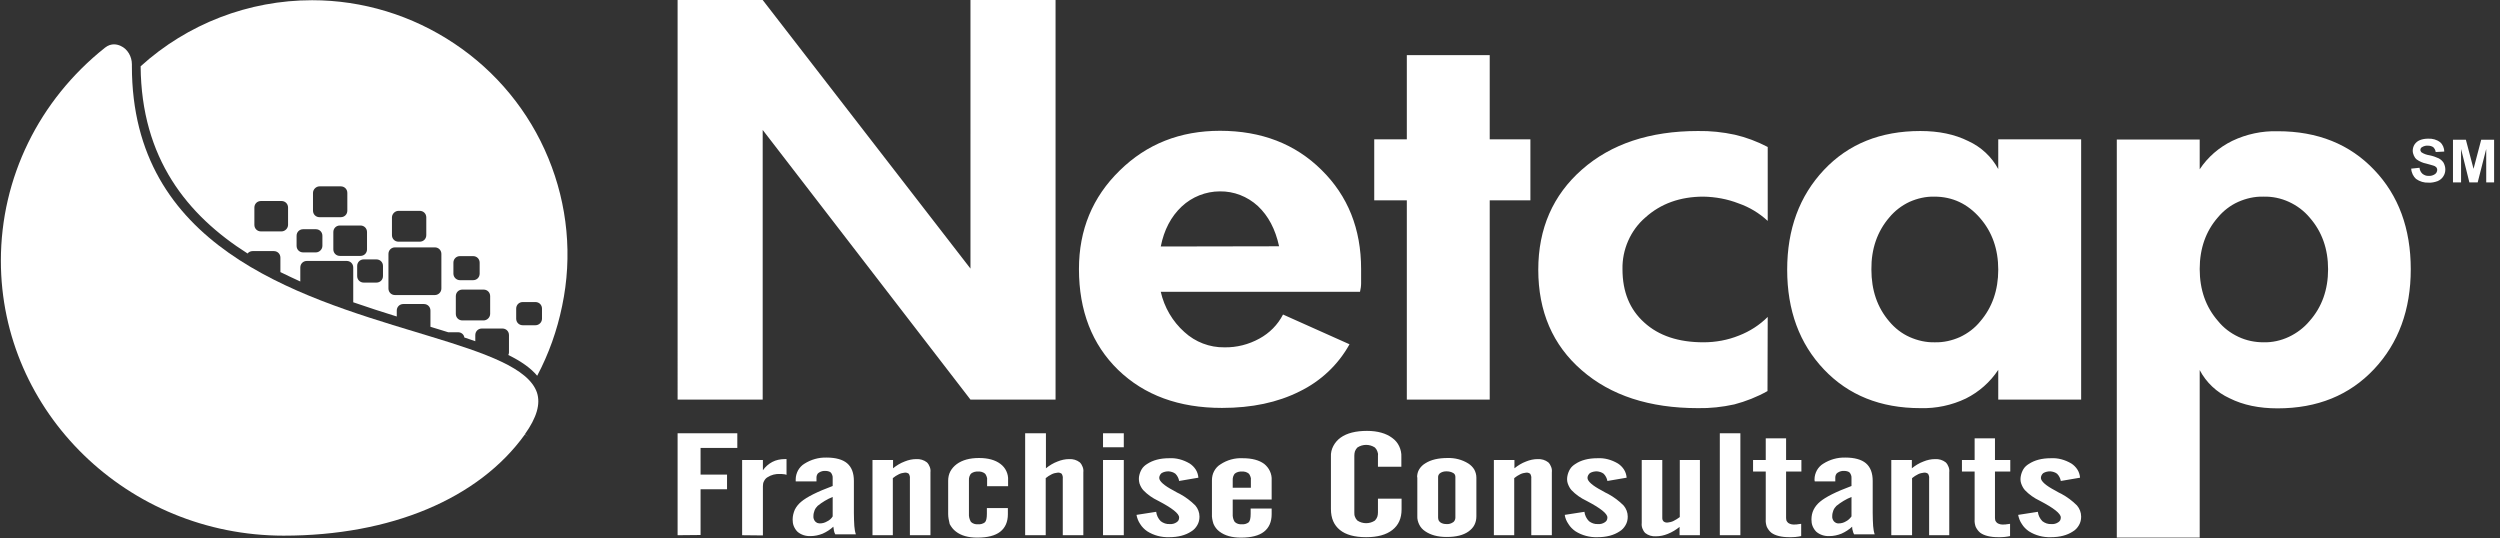 <?xml version="1.0" encoding="utf-8"?>
<!-- Generator: Adobe Illustrator 26.2.1, SVG Export Plug-In . SVG Version: 6.00 Build 0)  -->
<svg version="1.1" id="Layer_1" xmlns="http://www.w3.org/2000/svg" xmlns:xlink="http://www.w3.org/1999/xlink" x="0px" y="0px"
	 viewBox="0 0 1143 246" style="enable-background:new 0 0 1143 246;" xml:space="preserve">
<rect x="0" y="0" width="1143" height="246" fill="#333333" stroke="none"/>
<style type="text/css">
	.st0{clip-path:url(#SVGID_00000181076802383949305080000000427136085180230588_);}
	.st1{fill:#FFFFFF;}
</style>
<g>
	<defs>
		<rect id="SVGID_1_" x="0.3" width="1142" height="246.1"/>
	</defs>
	<clipPath id="SVGID_00000029038997708029587150000007904926789114414007_">
		<use xlink:href="#SVGID_1_"  style="overflow:visible;"/>
	</clipPath>
	<g style="clip-path:url(#SVGID_00000029038997708029587150000007904926789114414007_);">
		<path class="st1" d="M1102.2,123.1c0,18.5-5.6,33.8-16.8,45.7c-11.2,11.9-25.9,17.9-44.1,17.9c-8.4,0-15.7-1.5-21.9-4.6
			c-5.9-2.7-10.7-7.2-13.7-12.9v76.6h-37.9v-182h37.9v13.6c3.7-5.6,8.8-10,14.9-13c6.5-3.1,13.6-4.6,20.8-4.4
			c18.2,0,32.9,5.9,44.1,17.7C1096.6,89.3,1102.2,104.5,1102.2,123.1z M1064.4,123.1c0-9.3-2.8-17.2-8.4-23.6
			c-2.6-3.1-5.8-5.5-9.5-7.2c-3.7-1.7-7.6-2.5-11.7-2.4c-4-0.1-7.9,0.8-11.5,2.4c-3.6,1.6-6.8,4.1-9.3,7.1
			c-5.5,6.3-8.3,14.2-8.3,23.6c0,9.5,2.8,17.4,8.4,23.8c2.5,3.1,5.7,5.5,9.3,7.2s7.5,2.5,11.5,2.5c4,0.1,8-0.8,11.6-2.5
			c3.6-1.7,6.9-4.2,9.4-7.2C1061.6,140.4,1064.4,132.4,1064.4,123.1z M951.5,182.7h-37.9v-13.6c-3.7,5.6-8.8,10.1-14.8,13.1
			c-6.5,3.1-13.6,4.6-20.8,4.4c-18.2,0-32.9-5.9-44.1-17.7c-11.2-11.8-16.8-27-16.8-45.6c0-18.5,5.6-33.7,16.8-45.6
			c11.2-11.9,25.9-17.8,44.1-17.8c8.4,0,15.7,1.5,21.9,4.6c5.9,2.7,10.7,7.2,13.7,12.8V63.7h37.9L951.5,182.7z M913.6,123.3
			c0-9.4-2.8-17.3-8.4-23.7c-5.6-6.4-12.5-9.7-20.8-9.7c-3.9-0.1-7.8,0.8-11.4,2.4c-3.6,1.7-6.7,4.1-9.2,7.1
			c-5.5,6.4-8.3,14.4-8.2,23.8c0,9.5,2.7,17.4,8.2,23.8c2.5,3,5.7,5.5,9.3,7.1s7.5,2.5,11.5,2.4c4,0.1,7.9-0.8,11.5-2.4
			c3.6-1.7,6.8-4.1,9.3-7.2C910.8,140.6,913.6,132.7,913.6,123.3z M808.1,178.8c-4.8,2.7-9.9,4.7-15.2,6.1c-5.5,1.2-11,1.8-16.6,1.7
			c-22.2,0-39.9-5.8-53.1-17.3c-13.3-11.5-19.9-26.9-19.9-46c0-18.8,6.7-34.1,20-45.8c13.3-11.7,31-17.6,53-17.6
			c5.7-0.1,11.3,0.5,16.9,1.7c5.2,1.2,10.2,3.1,15,5.6V101c-3.9-3.6-8.4-6.3-13.3-8c-5.1-2-10.6-3-16.1-3.1
			c-10.6,0-19.5,3.2-26.5,9.5c-3.4,2.9-6.1,6.6-7.9,10.7c-1.8,4.1-2.7,8.5-2.6,13c0,10.3,3.3,18.4,10,24.4c6.6,6,15.6,9,27,9
			c5.6,0,11.1-1,16.3-3.1c4.9-1.9,9.4-4.8,13.1-8.5L808.1,178.8z M699.7,91.6h-18.6v91.1h-37.9V91.6h-14.9V63.7h14.9V25.2h37.9v38.5
			h18.6L699.7,91.6z M622.3,123c0,2.9,0,5.1,0,6.5c0,1.3-0.2,2.6-0.5,3.9h-91.1c1.6,7.1,5.4,13.6,10.8,18.4c5,4.6,11.6,7.1,18.3,7
			c5.6,0.1,11.1-1.3,16-4c4.6-2.5,8.4-6.3,10.8-11l30.4,13.6c-5.2,9.4-13.2,16.9-22.9,21.6c-10,5-21.7,7.5-35.4,7.5
			c-19.7,0-35.5-5.8-47.5-17.4c-11.9-11.6-17.9-27-17.9-46.1c0-17.9,6.2-32.9,18.6-45c12.4-12.2,27.7-18.2,45.9-18.2
			c18.9,0,34.4,6,46.4,17.9C616.3,89.6,622.3,104.7,622.3,123z M584.8,112.6c-1.7-7.8-4.9-13.9-9.7-18.4c-4.8-4.4-11-6.8-17.4-6.7
			c-6.4,0-12.7,2.5-17.4,6.9c-4.9,4.6-8.1,10.7-9.6,18.3L584.8,112.6z M482.6,182.7h-38.9l-95-123.3v123.3h-38.9V0h38.9l95,122.8V0
			h38.9V182.7z"/>
		<path class="st1" d="M922.7,235.4l9-1.4c0.2,1.6,0.9,3.1,2.1,4.3c1.2,0.9,2.6,1.4,4.1,1.3c1.1,0.1,2.2-0.2,3.1-0.8
			c0.4-0.2,0.7-0.6,0.9-0.9c0.2-0.4,0.3-0.8,0.3-1.3c0-1.8-3.2-4.3-9.5-7.6l-0.2-0.1c-2.5-1.2-4.8-2.8-6.7-4.8
			c-0.8-0.9-1.3-1.9-1.7-3s-0.4-2.3-0.2-3.4c0.2-1.1,0.6-2.2,1.2-3.2c0.6-1,1.5-1.8,2.5-2.4c2.6-1.7,5.9-2.6,10-2.6
			c3.3-0.2,6.5,0.7,9.4,2.4c1.1,0.7,2.1,1.7,2.8,2.8c0.7,1.1,1.1,2.4,1.2,3.7l-8.8,1.5c-0.2-1.2-0.8-2.4-1.7-3.3
			c-0.9-0.7-2-1-3.1-1.1c-1.1,0-2.2,0.2-3.2,0.8c-0.3,0.2-0.6,0.6-0.8,1c-0.2,0.4-0.3,0.8-0.3,1.2c0,1.5,2.2,3.5,6.6,5.8
			c1.2,0.7,2.1,1.2,2.8,1.5c2.6,1.4,5,3.2,7.1,5.3c1.2,1.4,1.9,3.2,1.9,5.1c0,1.4-0.3,2.7-1,3.9c-0.7,1.2-1.6,2.2-2.8,2.9
			c-2.6,1.7-5.9,2.6-10.1,2.6c-3.5,0.1-7-0.8-10-2.7c-1.3-0.9-2.4-2-3.2-3.3C923.5,238.3,923,236.9,922.7,235.4L922.7,235.4z
			 M902.8,237.4v-21.8H897v-5.3h5.8v-9.9h9.3v9.9h7v5.3h-7v21.2c0,0.4,0.1,0.9,0.2,1.3c0.2,0.4,0.5,0.7,0.8,1c0.9,0.6,2,0.8,3.1,0.7
			c0.4,0,0.8,0,1.2-0.1c0.5-0.1,1-0.1,1.6-0.2l0,5.6c-0.9,0.2-1.7,0.3-2.6,0.4c-0.9,0.1-1.8,0.1-2.8,0.1c-3.6,0-6.4-0.7-8.2-2
			c-0.9-0.7-1.6-1.7-2.1-2.7C902.9,239.8,902.7,238.6,902.8,237.4L902.8,237.4z M864.7,244.7v-34.4h9.4v3.8c1.6-1.3,3.4-2.4,5.3-3.1
			c1.7-0.7,3.5-1.1,5.3-1.1c1.8-0.1,3.5,0.4,4.9,1.5c0.6,0.6,1,1.3,1.3,2.1c0.3,0.8,0.4,1.6,0.3,2.4v28.8H882v-25.9
			c0.1-0.8-0.1-1.5-0.5-2.2c-0.6-0.4-1.2-0.6-1.9-0.5c-0.9,0.1-1.8,0.3-2.6,0.7c-1,0.5-2,1.1-2.8,1.8v26.1L864.7,244.7z
			 M846.8,240.8c-1.4,1.3-3.1,2.4-4.9,3.2c-1.8,0.7-3.6,1.1-5.5,1.1c-2.2,0.1-4.4-0.6-6-2c-0.7-0.7-1.3-1.6-1.7-2.6
			c-0.4-1-0.5-2-0.5-3c0-1.6,0.3-3.1,1-4.5c0.7-1.4,1.7-2.6,2.9-3.6c2.6-2.2,7.4-4.6,14.4-7.2v-3.7c0-0.4,0-0.9-0.2-1.3
			c-0.1-0.4-0.4-0.8-0.6-1.1c-0.3-0.3-0.7-0.5-1.1-0.6c-0.4-0.1-0.8-0.2-1.3-0.2c-1.1-0.1-2.2,0.2-3.1,0.8c-0.4,0.2-0.6,0.5-0.8,0.9
			c-0.2,0.4-0.3,0.8-0.3,1.2v1.9h-9.4c0-0.2,0-0.3-0.1-0.5c0-0.1,0-0.3,0-0.5c0-1.4,0.4-2.8,1.1-4.1c0.7-1.2,1.7-2.3,2.9-3
			c3-1.9,6.5-2.9,10.1-2.8c4.2,0,7.4,0.9,9.4,2.6c2.1,1.8,3.1,4.5,3.1,8.1v14.6c0,2.3,0.1,4.3,0.2,6c0.1,1.3,0.3,2.6,0.7,3.8h-9.4
			c-0.3-0.5-0.5-1-0.6-1.6C846.9,242.3,846.8,241.6,846.8,240.8L846.8,240.8z M846.5,236.1v-8.9c-2.5,1-4.8,2.4-6.9,4.1
			c-0.6,0.6-1.1,1.3-1.4,2.1c-0.3,0.8-0.5,1.6-0.5,2.5c-0.1,0.9,0.2,1.8,0.8,2.5c0.3,0.3,0.6,0.5,1,0.7c0.4,0.2,0.8,0.2,1.1,0.2
			c1.2,0,2.3-0.3,3.3-0.9C844.9,237.9,845.8,237.1,846.5,236.1L846.5,236.1z M807.3,237.4v-21.8h-5.8v-5.3h5.8v-9.9h9.3v9.9h7v5.3
			h-7v21.2c0,0.4,0.1,0.9,0.2,1.3c0.2,0.4,0.5,0.7,0.8,1c0.9,0.6,2,0.8,3.1,0.7c0.4,0,0.8,0,1.2-0.1c0.4-0.1,1-0.1,1.6-0.2l0,5.6
			c-0.9,0.2-1.7,0.3-2.6,0.4c-0.9,0.1-1.8,0.1-2.8,0.1c-3.6,0-6.4-0.7-8.2-2c-0.9-0.7-1.6-1.7-2.1-2.7
			C807.4,239.8,807.2,238.6,807.3,237.4L807.3,237.4z M786.3,244.7v-46.6h9.4v46.6L786.3,244.7z M777.2,210.3v34.4h-9.3v-3.8
			c-1.6,1.3-3.4,2.4-5.4,3.2c-1.7,0.7-3.6,1.1-5.4,1.1c-1.8,0.1-3.5-0.4-4.9-1.5c-0.6-0.6-1-1.3-1.3-2.1c-0.3-0.8-0.4-1.6-0.3-2.5
			v-28.8h9.4v26.4c0,0.3,0,0.6,0.1,0.9c0.1,0.3,0.3,0.6,0.5,0.8c0.5,0.4,1.2,0.6,1.9,0.5c0.9-0.1,1.8-0.3,2.6-0.7
			c1-0.5,2-1.1,2.9-1.8v-26.1L777.2,210.3z M715.4,235.4l9-1.4c0.2,1.6,0.9,3.1,2.1,4.3c1.2,0.9,2.6,1.4,4.1,1.3
			c1.1,0.1,2.2-0.2,3.1-0.8c0.4-0.2,0.7-0.6,0.9-0.9c0.2-0.4,0.3-0.8,0.3-1.3c0-1.8-3.2-4.3-9.5-7.6l-0.2-0.1
			c-2.5-1.2-4.8-2.8-6.7-4.8c-0.8-0.9-1.3-1.9-1.7-3s-0.4-2.3-0.2-3.4c0.2-1.1,0.6-2.2,1.2-3.2c0.6-1,1.5-1.8,2.5-2.4
			c2.5-1.7,5.9-2.6,10-2.6c3.3-0.2,6.5,0.7,9.4,2.4c1.1,0.7,2.1,1.7,2.8,2.8c0.7,1.1,1.1,2.4,1.2,3.7l-8.8,1.5
			c-0.2-1.2-0.8-2.4-1.7-3.3c-0.9-0.7-2-1-3.1-1.1c-1.1,0-2.2,0.2-3.2,0.8c-0.3,0.3-0.6,0.6-0.8,1c-0.2,0.4-0.3,0.8-0.3,1.2
			c0,1.5,2.2,3.5,6.6,5.8c1.2,0.7,2.1,1.2,2.8,1.5c2.6,1.4,5,3.2,7.1,5.3c1.2,1.4,1.9,3.2,1.9,5.1c0,1.4-0.3,2.7-1,3.9
			c-0.7,1.2-1.6,2.2-2.8,2.9c-2.6,1.7-5.9,2.6-10.1,2.6c-3.5,0.1-7-0.8-10-2.7c-1.3-0.9-2.4-2-3.2-3.3
			C716.2,238.3,715.6,236.9,715.4,235.4L715.4,235.4z M683,244.7v-34.4h9.4v3.8c1.6-1.3,3.4-2.4,5.3-3.1c1.7-0.7,3.5-1.1,5.3-1.1
			c1.8-0.1,3.5,0.4,4.9,1.5c0.6,0.6,1,1.3,1.3,2.1c0.3,0.8,0.4,1.6,0.3,2.4v28.8h-9.4v-25.9c0.1-0.8-0.1-1.5-0.5-2.2
			c-0.6-0.4-1.2-0.6-1.9-0.5c-0.9,0.1-1.8,0.3-2.6,0.7c-1,0.5-2,1.1-2.8,1.8v26.1L683,244.7z M647.9,218.2c0-1.3,0.3-2.6,1-3.7
			c0.7-1.1,1.6-2,2.8-2.7c2.5-1.6,5.9-2.4,10.1-2.4c3.3-0.1,6.6,0.7,9.5,2.5c1.1,0.7,2,1.6,2.7,2.7c0.6,1.1,1,2.4,1,3.7v17.8
			c0,1.4-0.3,2.7-0.9,3.9c-0.6,1.2-1.6,2.2-2.7,3c-2.4,1.7-5.7,2.5-10,2.5c-4.1,0-7.3-0.9-9.8-2.6c-1.2-0.8-2.1-1.8-2.7-3
			c-0.6-1.2-1-2.6-0.9-4V218.2z M657.5,236.6c0,0.4,0.1,0.8,0.2,1.2c0.2,0.4,0.4,0.7,0.8,1c0.8,0.6,1.8,0.8,2.8,0.8
			c1.1,0.1,2.1-0.2,3-0.8c0.4-0.2,0.6-0.6,0.8-0.9c0.2-0.4,0.3-0.8,0.3-1.2v-18.7c0-0.4-0.1-0.7-0.3-1.1c-0.2-0.3-0.5-0.6-0.8-0.7
			c-0.9-0.5-1.9-0.7-3-0.7c-1,0-1.9,0.2-2.7,0.7c-0.3,0.2-0.6,0.4-0.8,0.8c-0.2,0.3-0.3,0.7-0.3,1V236.6z M608.5,232.7v-23.9
			c-0.1-1.7,0.3-3.4,1.1-4.9c0.8-1.5,1.9-2.8,3.3-3.8c2.9-2.1,7-3.1,12.1-3.1c4.8,0,8.7,1.1,11.5,3.2c1.4,1,2.5,2.3,3.2,3.8
			c0.7,1.5,1.1,3.2,1,4.9v4.5H630v-5.1c0.1-0.7,0-1.3-0.3-2c-0.2-0.6-0.6-1.2-1.1-1.7c-1.2-0.8-2.6-1.2-4-1.2s-2.8,0.4-4,1.2
			c-0.5,0.5-0.8,1-1.1,1.7c-0.2,0.6-0.3,1.3-0.3,2v26c0,0.7,0,1.3,0.3,2c0.2,0.6,0.6,1.2,1.1,1.7c1.2,0.8,2.6,1.2,4,1.2
			s2.8-0.4,4-1.2c0.5-0.5,0.8-1,1.1-1.7c0.2-0.6,0.3-1.3,0.3-2v-6.3h10.8v4.9c0,4.1-1.4,7.2-4.2,9.4c-2.8,2.2-6.8,3.3-12,3.3
			c-5.3,0-9.3-1.1-12-3.3S608.5,237,608.5,232.7L608.5,232.7z M554.1,235v-15.4c0-1.5,0.3-2.9,1-4.2c0.7-1.3,1.7-2.4,2.9-3.1
			c3-2,6.6-3,10.2-2.8c4.3,0,7.5,0.9,9.8,2.6c1.1,0.9,2,2,2.6,3.3c0.6,1.3,0.9,2.7,0.8,4.2v8.8h-17.8v6.5c-0.1,1.3,0.2,2.6,0.9,3.7
			c0.4,0.4,0.9,0.7,1.5,0.9c0.5,0.2,1.1,0.2,1.7,0.2c1.1,0.1,2.3-0.2,3.2-0.9c0.6-0.6,0.9-1.9,0.9-3.9v-2.4h9.6v2.6
			c0,3.5-1.2,6.2-3.5,8c-2.3,1.8-5.8,2.7-10.5,2.7c-4.2,0-7.4-0.9-9.9-2.8c-1.2-0.9-2.1-2.1-2.7-3.5
			C554.3,237.9,554,236.5,554.1,235L554.1,235z M563.7,223h8.2v-3.5c0.1-0.6,0-1.1-0.2-1.6c-0.2-0.5-0.4-1-0.8-1.4
			c-0.9-0.7-2-1-3.1-0.9c-1.1-0.1-2.3,0.2-3.2,0.9c-0.4,0.4-0.6,0.9-0.8,1.4c-0.2,0.5-0.2,1.1-0.2,1.6V223z M519.6,235.4l9-1.4
			c0.2,1.6,0.9,3.1,2.1,4.3c1.2,0.9,2.6,1.4,4.1,1.3c1.1,0.1,2.2-0.2,3.1-0.8c0.4-0.2,0.7-0.6,0.9-0.9c0.2-0.4,0.3-0.8,0.3-1.3
			c0-1.8-3.2-4.3-9.5-7.6l-0.2-0.1c-2.5-1.2-4.8-2.8-6.7-4.8c-0.8-0.9-1.3-1.9-1.7-3c-0.3-1.1-0.4-2.3-0.2-3.4
			c0.2-1.1,0.6-2.2,1.2-3.2c0.6-1,1.5-1.8,2.5-2.4c2.6-1.7,5.9-2.6,10-2.6c3.3-0.2,6.5,0.7,9.4,2.4c1.1,0.7,2.1,1.7,2.8,2.8
			c0.7,1.1,1.1,2.4,1.2,3.7l-8.8,1.5c-0.2-1.2-0.8-2.4-1.7-3.3c-0.9-0.7-2-1-3.1-1.1c-1.1,0-2.2,0.2-3.2,0.8c-0.3,0.2-0.6,0.6-0.8,1
			c-0.2,0.4-0.3,0.8-0.3,1.2c0,1.5,2.2,3.5,6.6,5.8c1.2,0.7,2.1,1.2,2.8,1.5c2.6,1.4,5,3.2,7.1,5.3c1.2,1.4,1.9,3.2,1.9,5.1
			c0,1.4-0.3,2.7-1,3.9c-0.7,1.2-1.6,2.2-2.8,2.9c-2.6,1.7-5.9,2.6-10.1,2.6c-3.5,0.1-7-0.8-10-2.7c-1.3-0.9-2.4-2-3.2-3.3
			C520.4,238.3,519.9,236.9,519.6,235.4L519.6,235.4z M504.3,244.7v-34.4h9.5v34.4L504.3,244.7z M504.3,204.5v-6.4h9.5v6.4H504.3z
			 M468.7,244.7v-46.6h9.5v16c1.6-1.3,3.4-2.4,5.3-3.1c1.7-0.7,3.5-1.1,5.3-1.1c1.8-0.1,3.5,0.4,4.9,1.5c0.6,0.6,1,1.3,1.3,2.1
			c0.3,0.8,0.4,1.6,0.3,2.4v28.8h-9.4v-25.9c0.1-0.8-0.1-1.5-0.5-2.2c-0.6-0.4-1.2-0.6-1.9-0.5c-0.9,0.1-1.8,0.3-2.6,0.7
			c-1,0.5-2,1.1-2.8,1.8v26.1L468.7,244.7z M433.5,235v-15.2c0-1.5,0.3-3,1-4.3c0.7-1.3,1.7-2.4,2.9-3.3c2.6-1.9,6-2.8,10.2-2.8
			c4.2,0,7.4,0.9,9.8,2.7c1.2,0.9,2.1,2,2.7,3.3c0.6,1.3,0.9,2.7,0.8,4.2v2.7h-9.6v-2.8c0.1-0.6,0-1.1-0.2-1.6
			c-0.2-0.5-0.4-1-0.8-1.4c-0.9-0.7-2-1-3.1-0.9c-1.1-0.1-2.3,0.2-3.2,0.9c-0.4,0.4-0.6,0.9-0.8,1.4c-0.2,0.5-0.2,1.1-0.2,1.6v15.3
			c-0.1,1.3,0.2,2.6,0.9,3.8c0.4,0.4,0.9,0.7,1.5,0.9c0.5,0.2,1.1,0.2,1.7,0.2c1.1,0.1,2.3-0.2,3.2-0.9c0.6-0.6,0.9-1.9,0.9-3.9
			v-2.6h9.6v2.8c0,3.5-1.2,6.2-3.5,8c-2.3,1.8-5.8,2.7-10.5,2.7c-4.1,0-7.4-0.9-9.8-2.8c-1.2-0.9-2.1-2.1-2.8-3.4
			C433.8,237.9,433.5,236.5,433.5,235L433.5,235z M398.9,244.7v-34.4h9.4v3.8c1.6-1.3,3.4-2.4,5.3-3.1c1.7-0.7,3.5-1.1,5.3-1.1
			c1.8-0.1,3.5,0.4,4.9,1.5c0.6,0.6,1,1.3,1.3,2.1c0.3,0.8,0.4,1.6,0.3,2.4v28.8h-9.4v-25.9c0.1-0.8-0.1-1.5-0.5-2.2
			c-0.6-0.4-1.2-0.6-1.9-0.5c-0.9,0.1-1.8,0.3-2.6,0.7c-1,0.5-2,1.1-2.8,1.8v26.1L398.9,244.7z M381,240.8c-1.4,1.3-3.1,2.4-4.9,3.2
			c-1.8,0.7-3.6,1.1-5.5,1.1c-2.2,0.1-4.4-0.6-6-2c-0.7-0.7-1.3-1.6-1.7-2.6c-0.4-1-0.5-2-0.5-3c0-1.6,0.4-3.1,1-4.5
			c0.7-1.4,1.7-2.6,2.9-3.6c2.6-2.2,7.4-4.6,14.4-7.2v-3.7c0-0.4,0-0.9-0.2-1.3c-0.1-0.4-0.4-0.8-0.6-1.1c-0.3-0.3-0.7-0.5-1.1-0.6
			c-0.4-0.1-0.8-0.2-1.3-0.2c-1.1-0.1-2.2,0.2-3.1,0.8c-0.4,0.2-0.6,0.5-0.8,0.9c-0.2,0.4-0.3,0.8-0.3,1.2v1.9h-9.5
			c0-0.2,0-0.3,0-0.5c0-0.1,0-0.3,0-0.5c0-1.4,0.4-2.8,1.1-4.1c0.7-1.2,1.7-2.3,2.9-3c3-1.9,6.5-2.9,10.1-2.8c4.2,0,7.4,0.9,9.4,2.6
			c2.1,1.8,3.1,4.5,3.1,8.1v14.6c0,2.3,0.1,4.3,0.2,6c0.1,1.3,0.3,2.6,0.7,3.8h-9.4c-0.3-0.5-0.5-1-0.6-1.6
			C381.2,242.3,381.1,241.6,381,240.8L381,240.8z M380.7,236.1v-8.9c-2.5,1-4.8,2.4-6.9,4.1c-0.6,0.6-1.1,1.3-1.4,2.1
			c-0.3,0.8-0.5,1.6-0.5,2.5c-0.1,0.9,0.2,1.8,0.8,2.5c0.3,0.3,0.6,0.5,1,0.7c0.4,0.1,0.8,0.2,1.1,0.2c1.2,0,2.3-0.3,3.3-0.9
			C379.2,237.9,380.1,237.1,380.7,236.1L380.7,236.1z M339.3,244.7v-34.4h9.5v4.7c1.1-1.6,2.6-2.9,4.3-3.8c1.7-0.9,3.7-1.3,5.6-1.3
			h0.9v7.2c-0.5-0.2-0.9-0.3-1.4-0.3c-0.5-0.1-1.1-0.1-1.6-0.1c-2-0.1-4,0.4-5.7,1.5c-0.7,0.4-1.2,1-1.6,1.8
			c-0.4,0.7-0.5,1.5-0.5,2.3v22.5L339.3,244.7z M309.8,244.7v-46.6h27.3v6.7h-16.8V217h12.1v6.7h-12.1v20.9L309.8,244.7z"/>
		<path class="st1" d="M1102.4,77.1l3.8-0.4c0.1,1.1,0.6,2.1,1.4,2.8c0.8,0.6,1.8,1,2.8,0.9c1,0.1,2-0.2,2.9-0.8
			c0.3-0.2,0.5-0.5,0.7-0.8c0.2-0.3,0.2-0.7,0.3-1.1c0-0.4-0.1-0.8-0.4-1.2c-0.4-0.4-0.9-0.7-1.4-0.8c-0.5-0.2-1.5-0.4-3.2-0.9
			c-1.6-0.3-3.1-1-4.4-1.9c-0.6-0.5-1-1.1-1.3-1.8c-0.3-0.7-0.5-1.4-0.5-2.2c0-1,0.3-2,0.8-2.8c0.6-0.9,1.4-1.6,2.4-2
			c1.2-0.5,2.5-0.7,3.8-0.7c2-0.1,3.9,0.4,5.5,1.6c0.6,0.5,1.1,1.2,1.4,1.9c0.3,0.7,0.5,1.5,0.5,2.4l-3.9,0.2
			c-0.1-0.8-0.5-1.6-1.1-2.2c-0.7-0.5-1.6-0.7-2.5-0.7c-0.9-0.1-1.9,0.2-2.7,0.7c-0.2,0.1-0.4,0.3-0.5,0.5c-0.1,0.2-0.2,0.4-0.2,0.7
			c0,0.2,0,0.5,0.2,0.7c0.1,0.2,0.2,0.4,0.4,0.5c1.1,0.7,2.3,1.1,3.6,1.3c1.5,0.3,2.9,0.8,4.2,1.4c0.9,0.5,1.6,1.1,2.2,2
			c0.5,1,0.8,2,0.8,3.1c0,1.1-0.3,2.2-0.9,3.1c-0.6,1-1.5,1.7-2.6,2.2c-1.4,0.5-2.8,0.8-4.2,0.7c-2,0.1-4-0.5-5.7-1.7
			C1103.4,80.7,1102.5,79,1102.4,77.1L1102.4,77.1z"/>
		<path class="st1" d="M1121.5,83.4V63.9h5.9l3.5,13.3l3.5-13.3h5.9v19.5h-3.6V68.1l-3.9,15.3h-3.8l-3.8-15.3v15.3H1121.5z"/>
		<g>
			<g>
				<path class="st1" d="M241.6,199.7l-1.6-1.2c5.4-7.6,7.2-13.8,5.5-19c-3.8-11.2-23.5-18-48.8-25.7c-2.2-0.7-4.4-1.3-6.6-2
					C135.3,135.2,60.3,112.5,60.3,30.3l0-0.9c0-3.6-2-7-5.1-8.4c-1.5-0.7-4.3-1.5-7.2,0.8c-30.2,24-47.6,59.5-47.6,97.4
					c0,69.3,58,125.7,129.3,125.7c49,0,89.2-16.9,110.3-46.3L241.6,199.7L241.6,199.7C241.6,199.7,241.6,199.7,241.6,199.7z"/>
			</g>
			<g>
				<path class="st1" d="M250.7,72.3c-8.8-21.4-23.8-39.6-43-52.4C188.4,7,165.8,0.1,142.7,0.1c-29,0-57,10.8-78.4,30.2
					c0.3,42.1,21.3,68.1,48.9,85.6c0.5-0.7,1.4-1.1,2.3-1.1l9.7,0c1.7,0,3,1.3,3,3l0,6.6c3,1.5,6.1,2.9,9.1,4.3l0-6.4
					c0-1.7,1.3-3,3-3l18.2,0c1.7,0,3,1.3,3,3l0,15.8c0,0,0,0.1,0,0.1c6.7,2.3,13.4,4.5,19.9,6.5l0-2.7c0-1.7,1.3-3,3-3l9.4,0
					c1.7,0,3,1.3,3,3l0,7.4c0.5,0.2,1.1,0.3,1.6,0.5c2.2,0.7,4.4,1.3,6.5,2l4.5,0c1.5,0,2.7,1,2.9,2.4c1.7,0.6,3.4,1.2,5,1.7l0-2.8
					c0-1.7,1.3-3,3-3l9.4,0c1.7,0,3,1.3,3,3l0,7.9c0,0.4-0.1,0.8-0.3,1.2c5.7,2.8,10.2,5.9,13.2,9.5c5.3-10,9.1-20.7,11.4-31.9
					C261.8,117.1,259.5,93.6,250.7,72.3z M182.2,96.4l9.7,0c1.7,0,3,1.3,3,3l0,8.1c0,1.7-1.3,3-3,3l-9.7,0c-1.7,0-3-1.3-3-3l0-8.1
					C179.2,97.8,180.6,96.4,182.2,96.4z M146.1,85.2l9.7,0c1.7,0,3,1.3,3,3l0,8.1c0,1.7-1.3,3-3,3l-9.7,0c-1.7,0-3-1.3-3-3l0-8.1
					C143.1,86.6,144.5,85.2,146.1,85.2z M128.7,105.8l-9.4,0c-1.7,0-3-1.3-3-3l0-7.9c0-1.7,1.3-3,3-3l9.4,0c1.7,0,3,1.3,3,3l0,7.9
					C131.7,104.4,130.3,105.8,128.7,105.8z M144.4,115.4l-5.8,0c-1.7,0-3-1.3-3-3l0-4.6c0-1.7,1.3-3,3-3l5.8,0c1.7,0,3,1.3,3,3
					l0,4.6C147.4,114,146,115.4,144.4,115.4z M155.4,117c-1.7,0-3-1.3-3-3l0-7.9c0-1.7,1.3-3,3-3l9.4,0c1.7,0,3,1.3,3,3l0,7.9
					c0,1.7-1.3,3-3,3L155.4,117z M172.1,129.2l-5.8,0c-1.7,0-3-1.3-3-3l0-4.6c0-1.7,1.3-3,3-3l5.8,0c1.7,0,3,1.3,3,3l0,4.6
					C175.1,127.9,173.8,129.2,172.1,129.2z M198.8,134.9l-18.2,0c-1.7,0-3-1.3-3-3l0-15.8c0-1.7,1.3-3,3-3l18.2,0c1.7,0,3,1.3,3,3
					l0,15.8C201.8,133.6,200.4,134.9,198.8,134.9z M207.3,125.1v-5c0-1.7,1.3-3,3-3h3.3h2.7c1.7,0,3,1.3,3,3v5c0,1.7-1.3,3-3,3h-6
					C208.7,128.1,207.3,126.8,207.3,125.1z M221.1,146.5l-9.7,0c-1.7,0-3-1.3-3-3l0-8.1c0-1.7,1.3-3,3-3l9.7,0c1.7,0,3,1.3,3,3
					l0,8.1C224.1,145.1,222.7,146.5,221.1,146.5z M244.8,148.7l-5.8,0c-1.7,0-3-1.3-3-3l0-4.6c0-1.7,1.3-3,3-3l5.8,0
					c1.7,0,3,1.3,3,3l0,4.6C247.8,147.4,246.4,148.7,244.8,148.7z"/>
			</g>
		</g>
	</g>
</g>
</svg>
